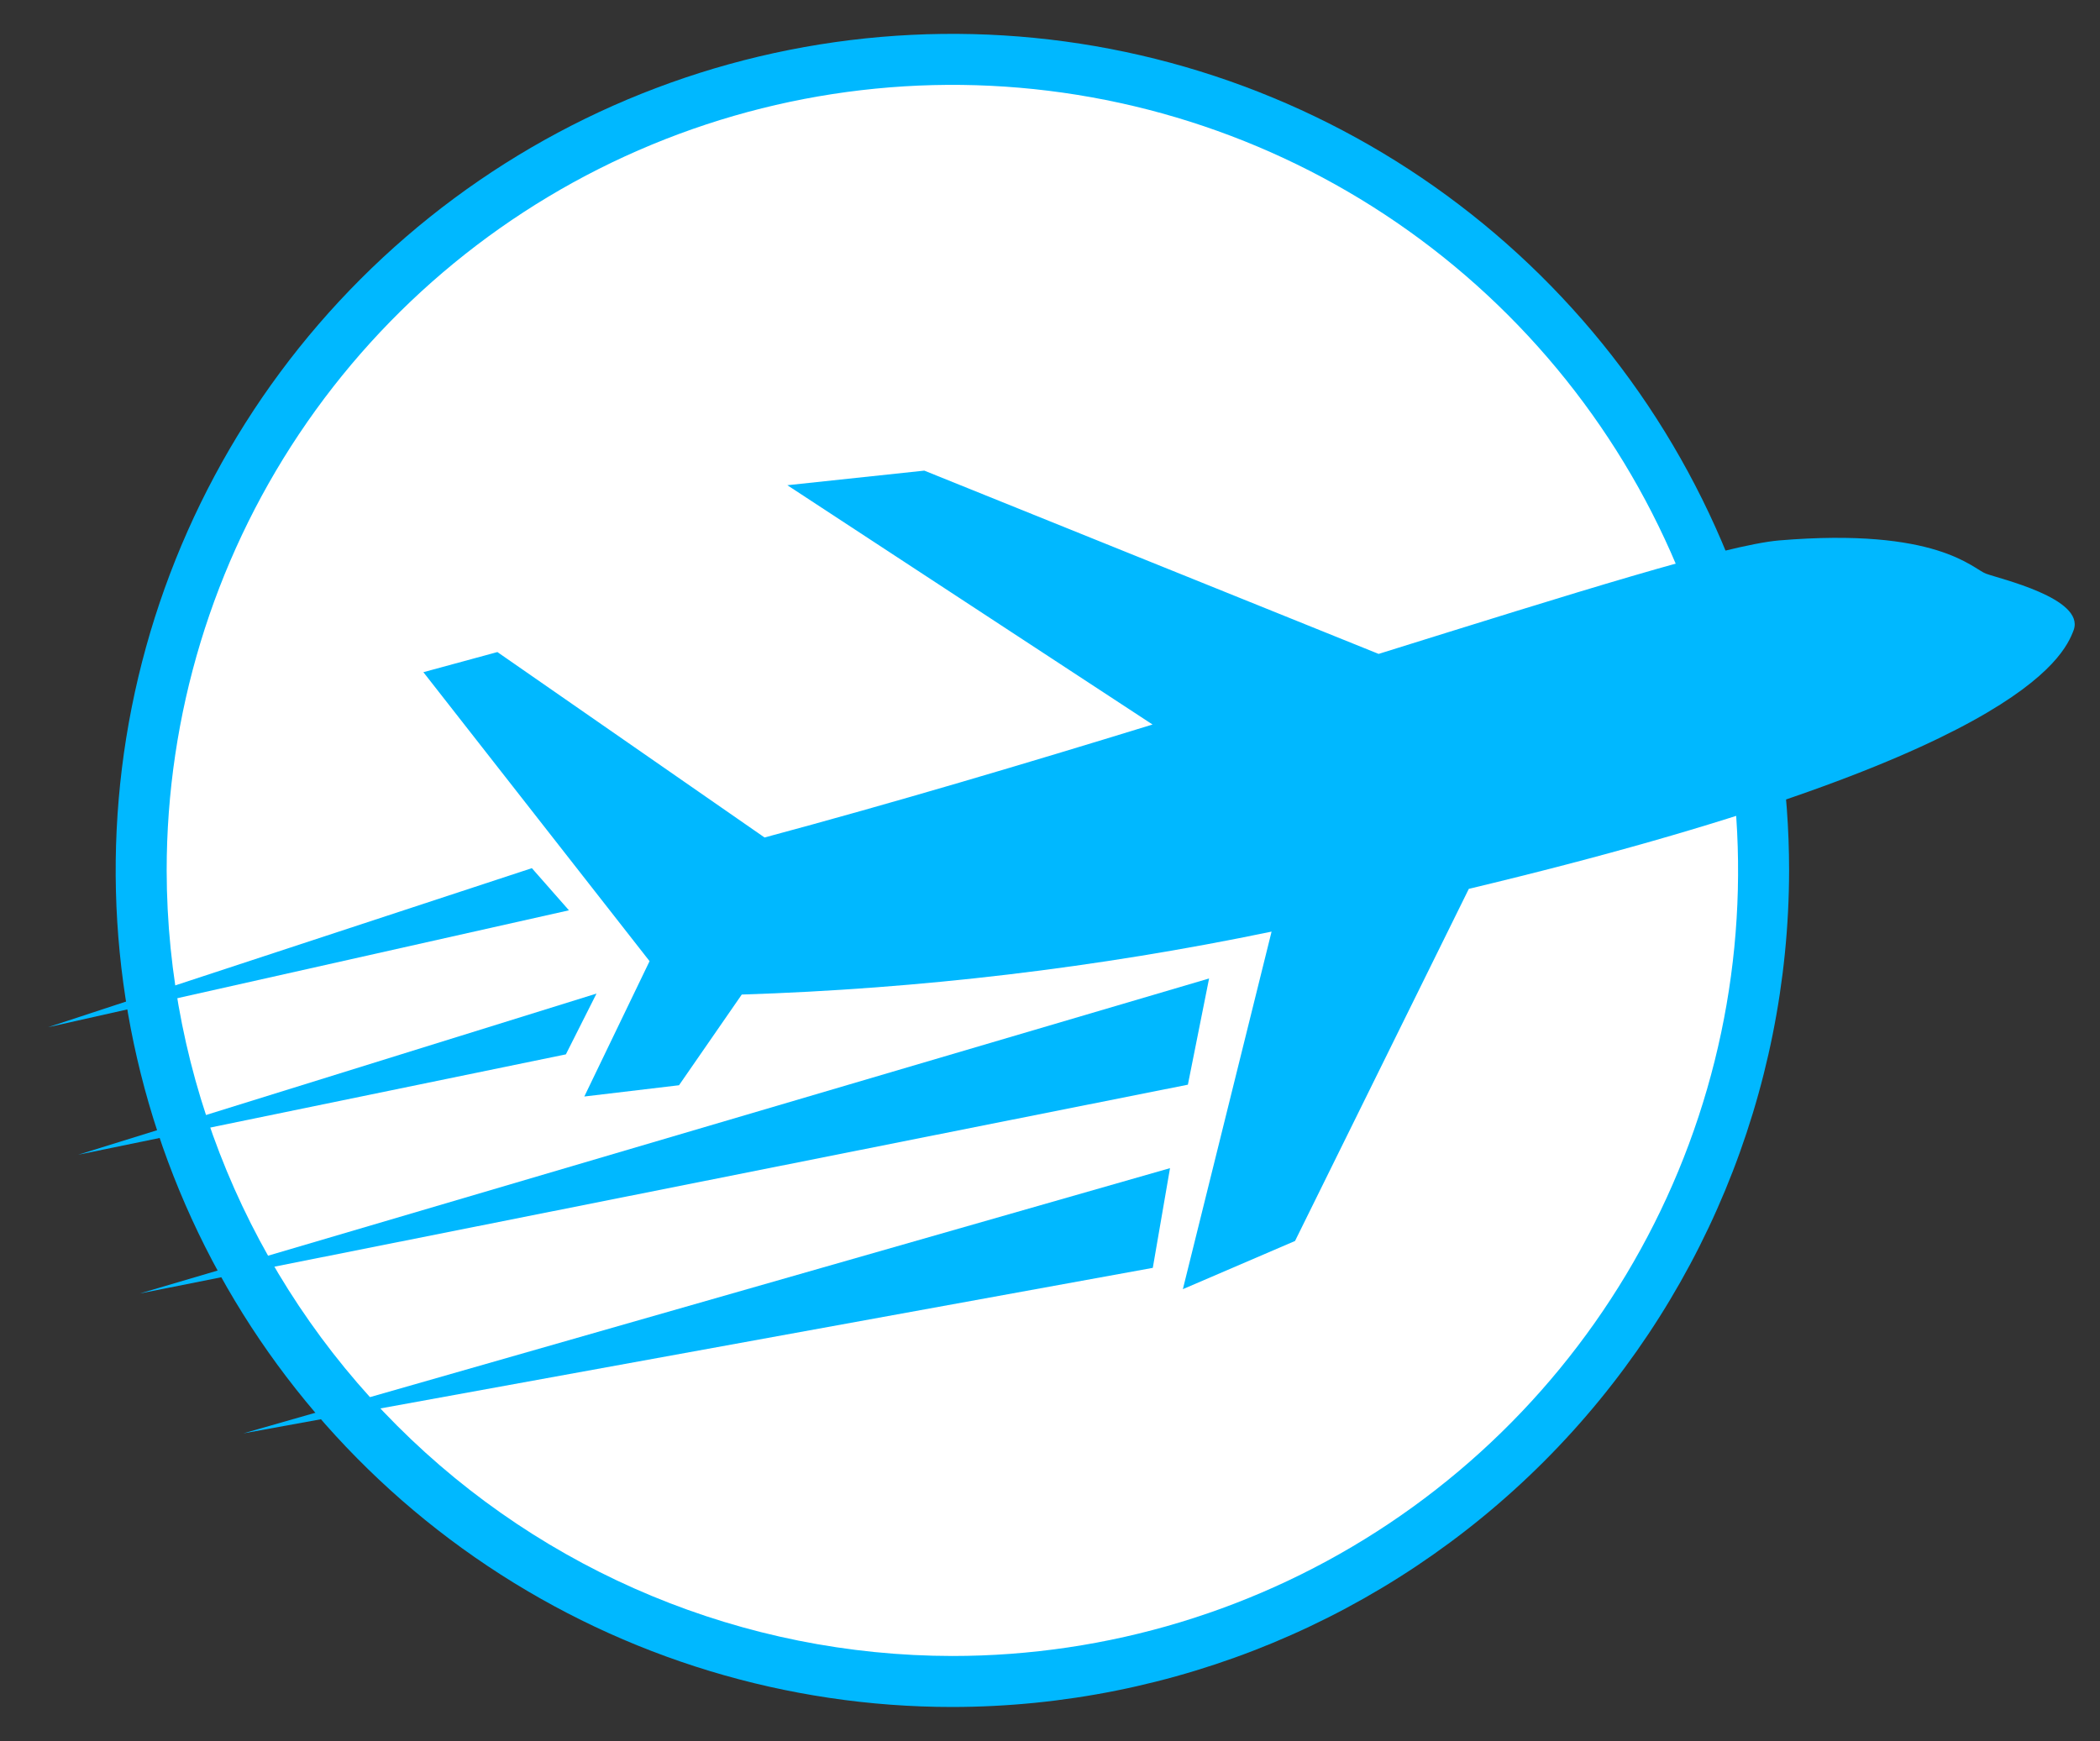 <svg width="41" height="34" viewBox="0 0 41 34" fill="none" xmlns="http://www.w3.org/2000/svg">
<rect x="0" y="0" width="41" height="34" fill="#333333" stroke="none"/>
<g clip-path="url(#clip0_7_4126)">
<path d="M18.594 33.333C15.363 33.333 12.205 32.374 9.519 30.579C6.832 28.784 4.738 26.233 3.502 23.248C2.266 20.263 1.942 16.979 2.572 13.81C3.203 10.641 4.759 7.73 7.043 5.446C9.328 3.161 12.238 1.605 15.407 0.975C18.576 0.345 21.861 0.668 24.846 1.905C27.831 3.141 30.382 5.235 32.177 7.921C33.972 10.608 34.93 13.766 34.93 16.997C34.925 21.328 33.202 25.48 30.14 28.543C27.077 31.605 22.925 33.328 18.594 33.333Z" fill="#00B8FF"/>
<path d="M18.594 32.337C21.628 32.337 24.594 31.438 27.117 29.752C29.639 28.067 31.605 25.671 32.767 22.868C33.928 20.065 34.231 16.98 33.639 14.005C33.048 11.029 31.587 8.296 29.441 6.15C27.296 4.005 24.562 2.544 21.587 1.952C18.611 1.36 15.527 1.664 12.724 2.825C9.921 3.986 7.525 5.952 5.839 8.475C4.154 10.998 3.254 13.963 3.254 16.997C3.259 21.064 4.877 24.963 7.752 27.839C10.628 30.715 14.527 32.333 18.594 32.337Z" fill="white"/>
<path d="M38.773 11.202C38.514 11.107 37.826 10.295 34.736 10.553C33.701 10.641 30.704 11.588 26.916 12.769L18.046 9.19L15.372 9.475L22.502 14.148C20.032 14.908 17.433 15.681 14.927 16.354L9.711 12.733L8.266 13.126L12.682 18.769L11.408 21.412L13.257 21.192L14.482 19.421C17.959 19.31 21.42 18.899 24.826 18.192L23.094 25.174L25.284 24.233L28.677 17.357C39.365 14.802 40.285 12.847 40.487 12.301C40.704 11.681 39.034 11.301 38.773 11.202Z" fill="#00B8FF"/>
<path d="M4.751 27.99L22.507 24.758L22.843 22.811L4.751 27.99Z" fill="#00B8FF"/>
<path d="M2.727 25.259L23.192 21.181L23.606 19.107L2.727 25.259Z" fill="#00B8FF"/>
<path d="M11.048 20.589L1.527 22.549L11.646 19.402L11.048 20.589Z" fill="#00B8FF"/>
<path d="M11.108 17.776L0.937 20.059L10.384 16.953L11.108 17.776Z" fill="#00B8FF"/>
</g>
<defs>
<clipPath id="clip0_7_4126">
<rect width="40" height="32.671" fill="white" transform="translate(0.5 0.664)"/>
</clipPath>
</defs>
</svg>

